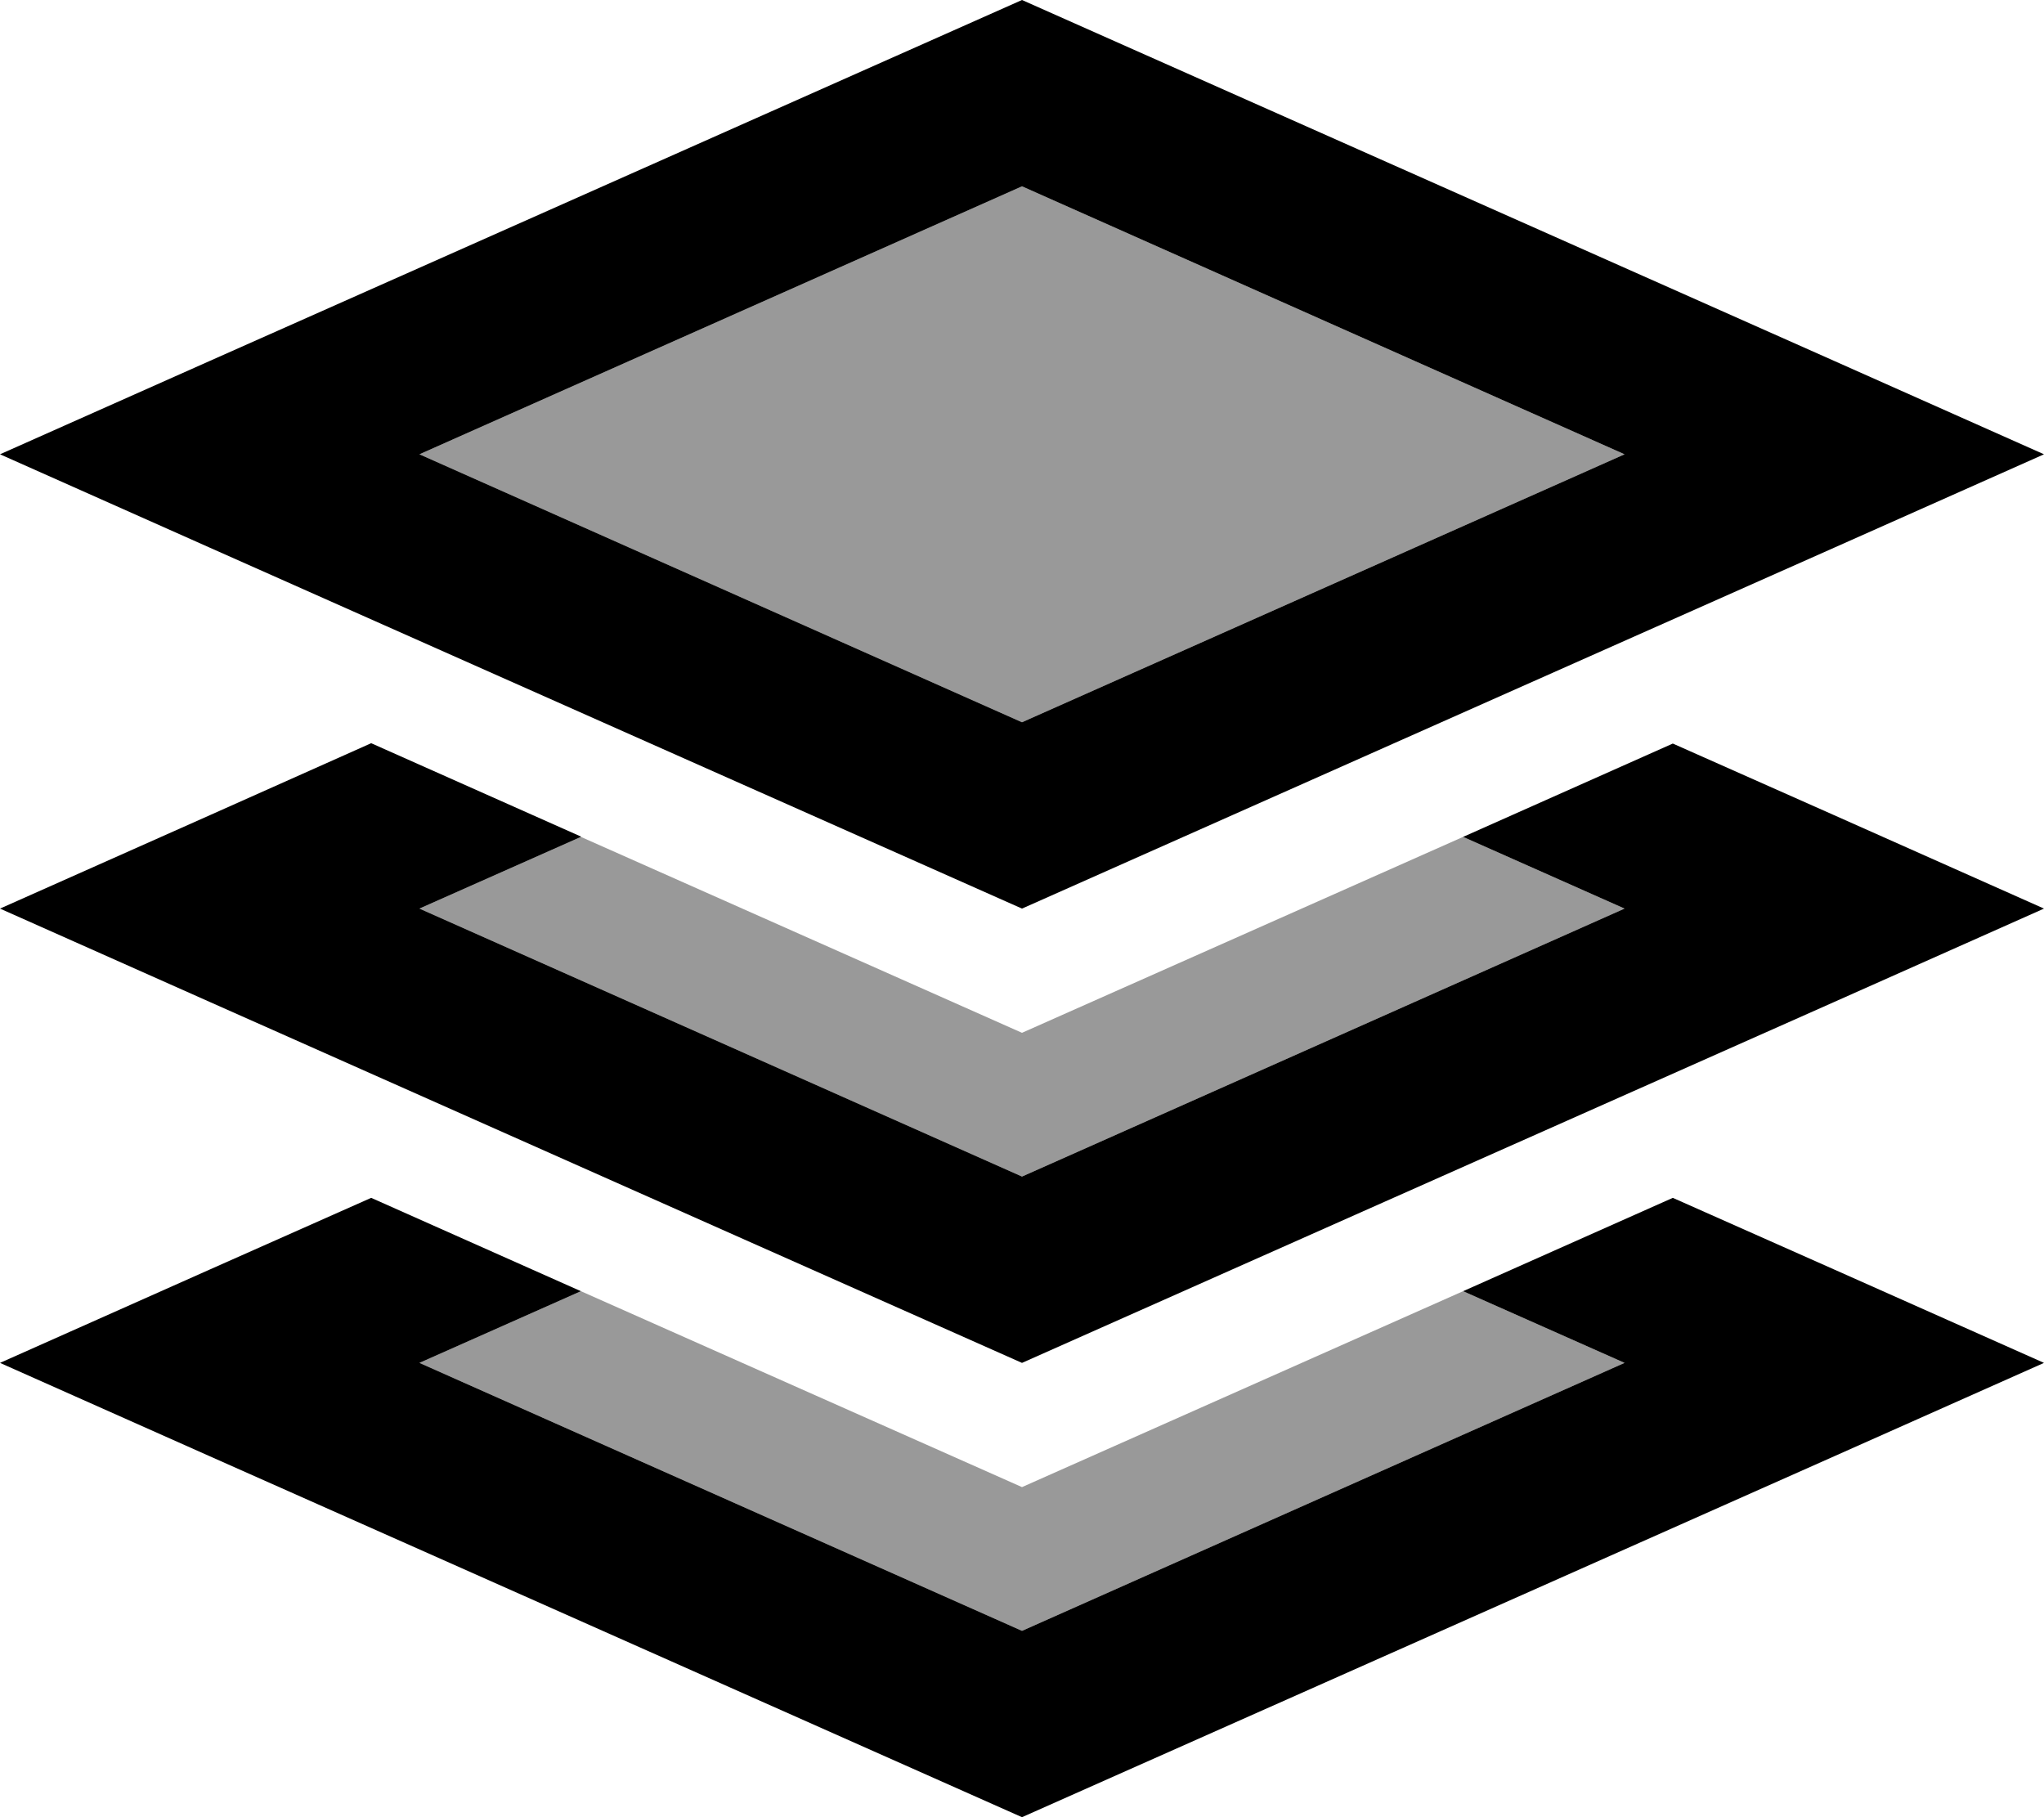<svg xmlns="http://www.w3.org/2000/svg" viewBox="0 0 576 512"><!--! Font Awesome Pro 6.7.2 by @fontawesome - https://fontawesome.com License - https://fontawesome.com/license (Commercial License) Copyright 2024 Fonticons, Inc. --><defs><style>.fa-secondary{opacity:.4}</style></defs><path class="fa-secondary" d="M118.2 128L288 203.5 457.8 128 288 52.5 118.2 128zm0 128L288 331.5 457.8 256l-45.5-20.2C370.9 254.2 329.4 272.6 288 291c-41.4-18.4-82.9-36.8-124.3-55.2L118.2 256zm0 128L288 459.5 457.8 384l-45.5-20.2C370.9 382.2 329.4 400.6 288 419c-41.4-18.4-82.9-36.8-124.3-55.2L118.2 384z"/><path class="fa-primary" d="M288 203.5L118.2 128 288 52.5 457.8 128 288 203.5zM516.9 101.7L288 0 59.1 101.7 0 128l59.1 26.3L288 256 516.9 154.3 576 128l-59.1-26.3zm-353.2 134l-59.1-26.3L59.1 229.7 0 256l59.1 26.3L288 384 516.9 282.3 576 256l-59.1-26.3-45.5-20.2-59.1 26.3L457.8 256 288 331.5 118.2 256l45.5-20.2zM104.6 337.5L59.1 357.7 0 384l59.1 26.3L288 512 516.9 410.3 576 384l-59.1-26.3-45.5-20.2-59.1 26.3L457.8 384 288 459.5 118.2 384l45.5-20.2-59.1-26.3z"/></svg>